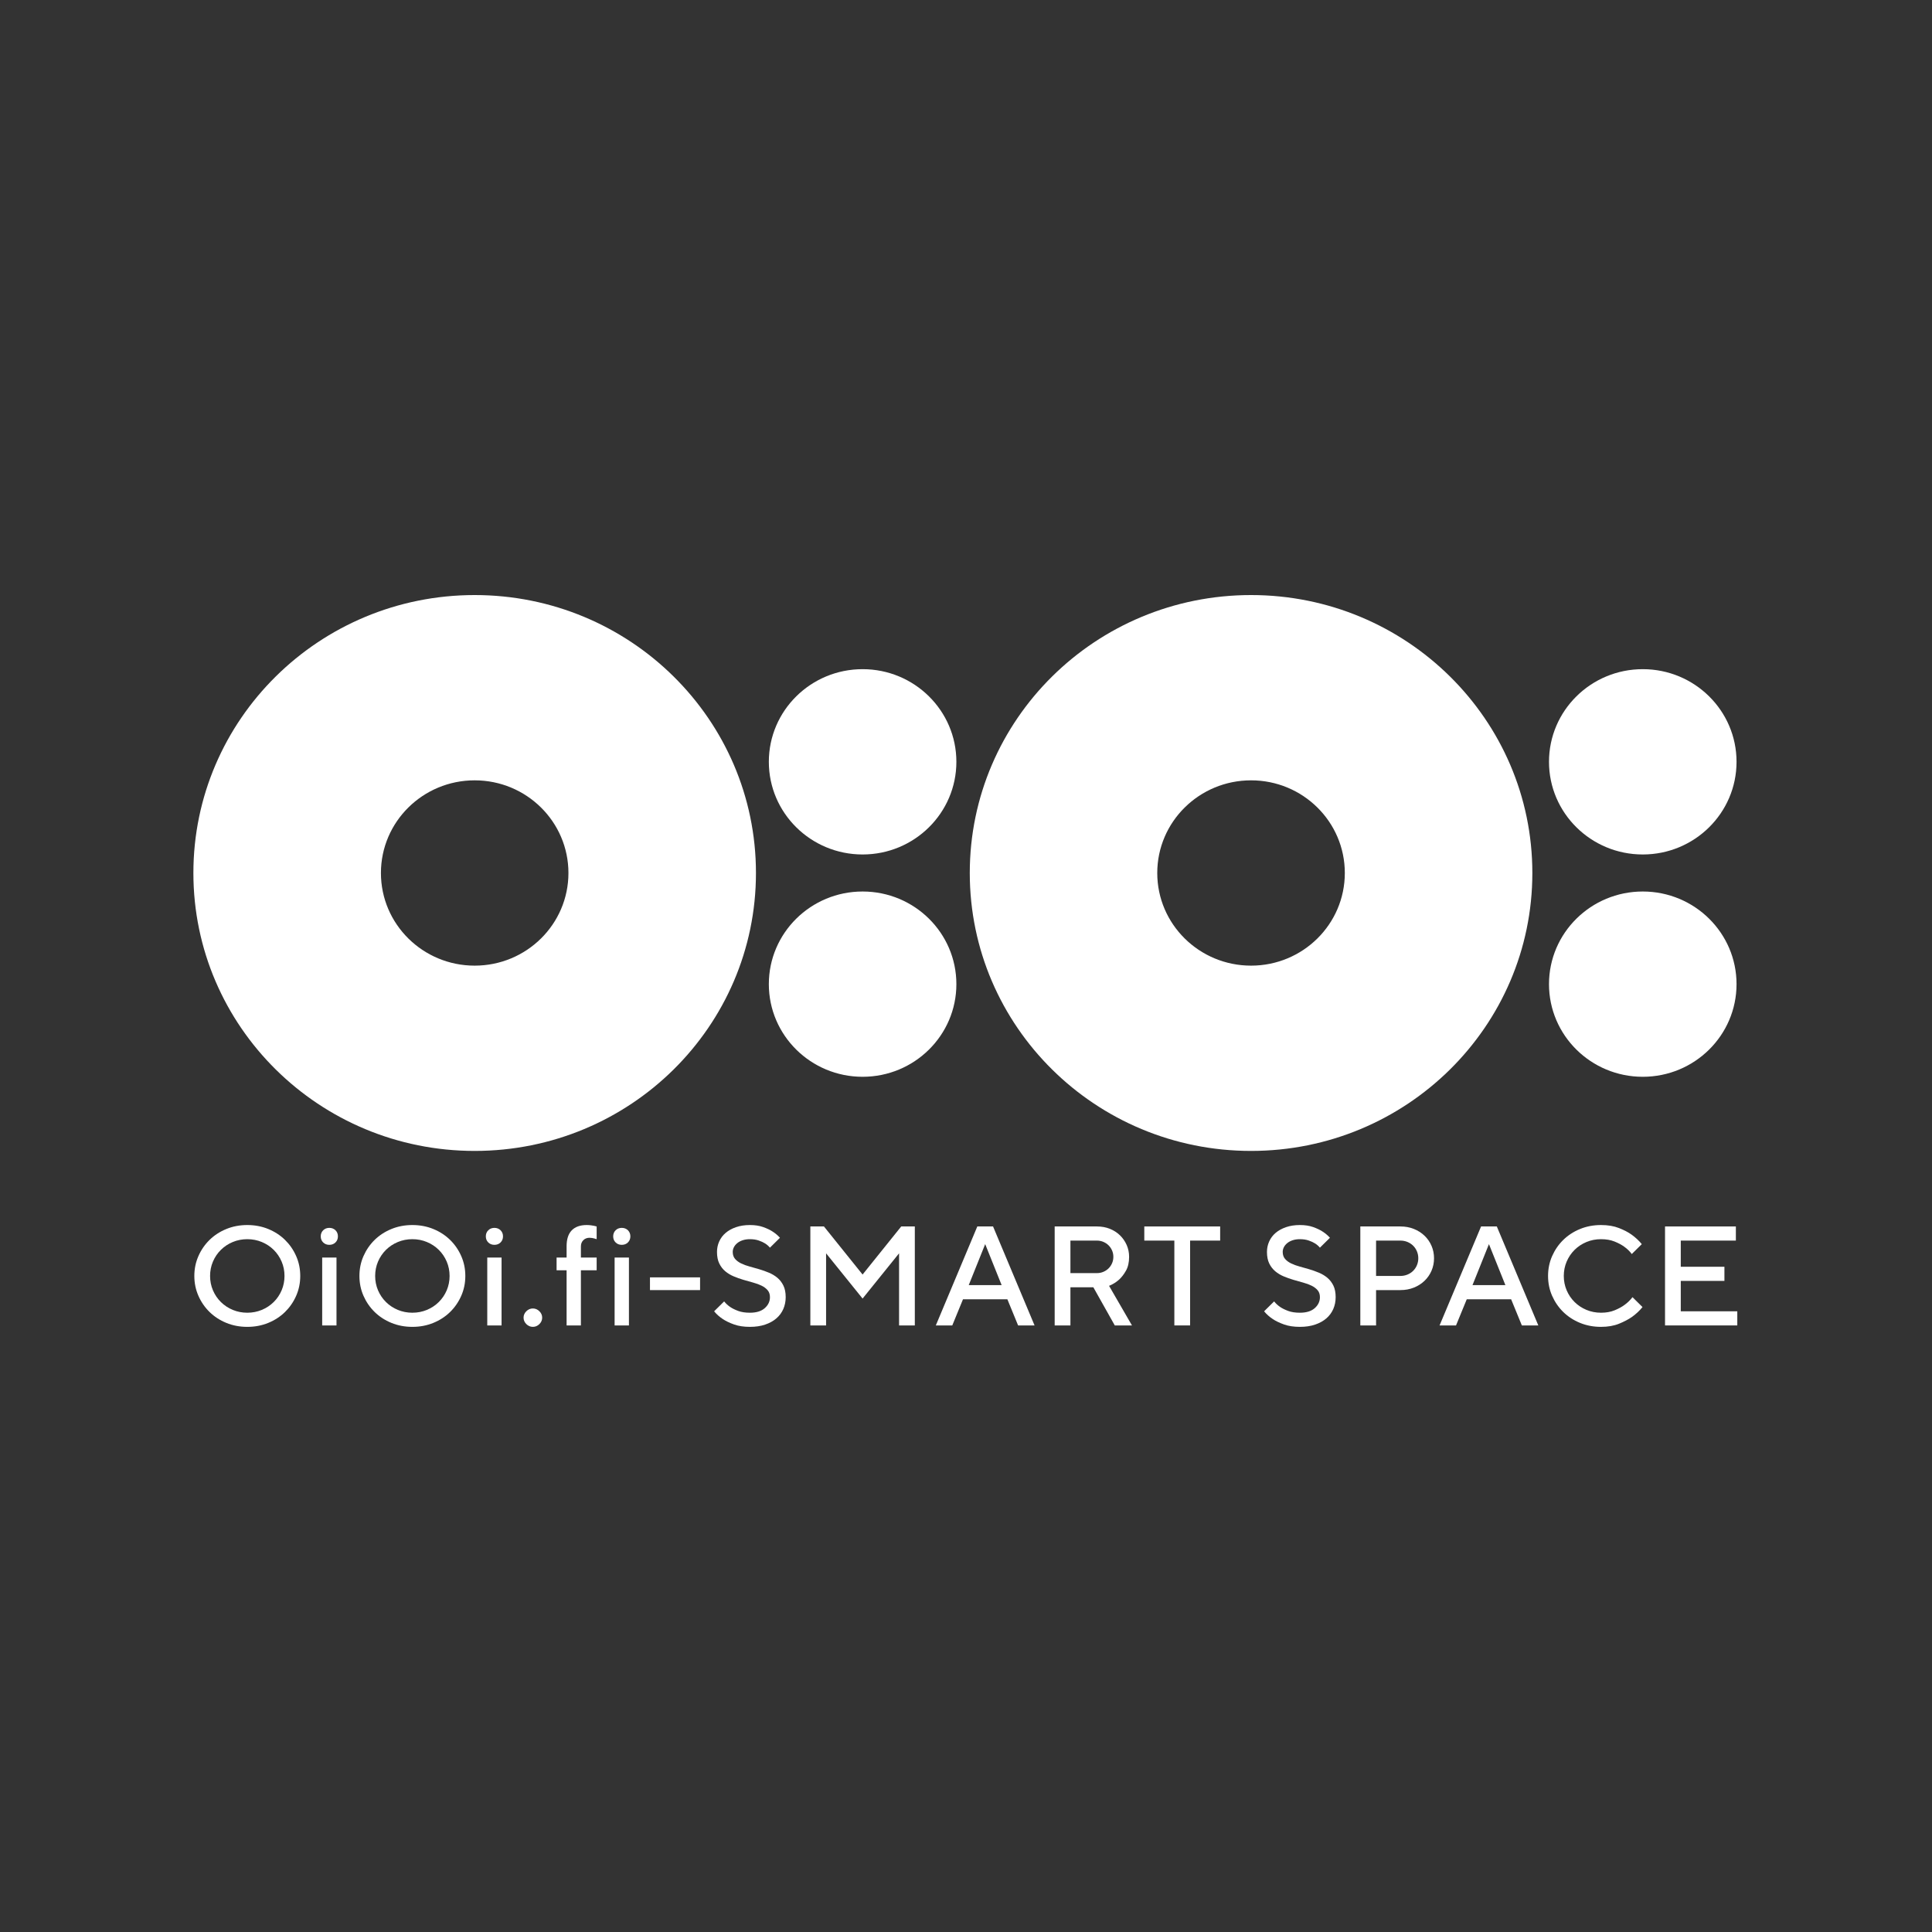 <svg width="700" height="700" viewBox="0 0 700 700" fill="none" xmlns="http://www.w3.org/2000/svg">
<rect x="0" y="0" width="700" height="700" fill="#333333" stroke="none"/>
<path d="M76.116 462.301C76.116 464.144 76.46 465.881 77.153 467.5C77.845 469.124 78.803 470.542 80.032 471.753C81.258 472.968 82.692 473.914 84.335 474.599C85.977 475.28 87.732 475.624 89.598 475.624C91.463 475.624 93.219 475.28 94.861 474.599C96.503 473.914 97.937 472.968 99.167 471.753C100.393 470.542 101.35 469.124 102.043 467.5C102.735 465.881 103.079 464.144 103.079 462.301C103.079 460.459 102.735 458.722 102.043 457.102C101.35 455.479 100.393 454.06 99.167 452.849C97.937 451.635 96.503 450.689 94.861 450.004C93.219 449.323 91.463 448.979 89.598 448.979C87.732 448.979 85.977 449.323 84.335 450.004C82.692 450.689 81.258 451.635 80.032 452.849C78.803 454.06 77.845 455.479 77.153 457.102C76.46 458.722 76.116 460.459 76.116 462.301ZM70.41 462.301C70.41 459.74 70.906 457.341 71.89 455.105C72.873 452.865 74.224 450.908 75.934 449.236C77.645 447.564 79.669 446.247 82 445.293C84.335 444.336 86.866 443.855 89.598 443.855C92.33 443.855 94.861 444.336 97.196 445.293C99.526 446.247 101.551 447.564 103.261 449.236C104.971 450.908 106.322 452.865 107.306 455.105C108.293 457.341 108.785 459.74 108.785 462.301C108.785 464.863 108.293 467.262 107.306 469.498C106.322 471.738 104.971 473.691 103.261 475.367C101.551 477.039 99.526 478.356 97.196 479.309C94.861 480.267 92.33 480.747 89.598 480.747C86.866 480.747 84.335 480.267 82 479.309C79.669 478.356 77.645 477.039 75.934 475.367C74.224 473.691 72.873 471.738 71.89 469.498C70.906 467.262 70.41 464.863 70.41 462.301Z" fill="white"/>
<path d="M121.917 480.233H116.733V455.642H121.917V480.233ZM122.435 447.957C122.435 448.842 122.14 449.576 121.554 450.159C120.967 450.738 120.222 451.029 119.325 451.029C118.424 451.029 117.683 450.738 117.093 450.159C116.506 449.576 116.211 448.842 116.211 447.957C116.211 447.068 116.506 446.334 117.093 445.751C117.683 445.172 118.424 444.881 119.325 444.881C120.222 444.881 120.967 445.172 121.554 445.751C122.14 446.334 122.435 447.068 122.435 447.957Z" fill="white"/>
<path d="M135.927 462.301C135.927 464.144 136.275 465.881 136.964 467.5C137.656 469.124 138.617 470.542 139.843 471.753C141.069 472.968 142.503 473.914 144.145 474.599C145.787 475.28 147.543 475.624 149.408 475.624C151.278 475.624 153.029 475.28 154.672 474.599C156.314 473.914 157.752 472.968 158.978 471.753C160.204 470.542 161.165 469.124 161.857 467.5C162.546 465.881 162.894 464.144 162.894 462.301C162.894 460.459 162.546 458.722 161.857 457.102C161.165 455.479 160.204 454.06 158.978 452.849C157.752 451.635 156.314 450.689 154.672 450.004C153.029 449.323 151.278 448.979 149.408 448.979C147.543 448.979 145.787 449.323 144.145 450.004C142.503 450.689 141.069 451.635 139.843 452.849C138.617 454.06 137.656 455.479 136.964 457.102C136.275 458.722 135.927 460.459 135.927 462.301ZM130.225 462.301C130.225 459.74 130.716 457.341 131.7 455.105C132.688 452.865 134.035 450.908 135.745 449.236C137.459 447.564 139.48 446.247 141.814 445.293C144.145 444.336 146.68 443.855 149.408 443.855C152.14 443.855 154.672 444.336 157.006 445.293C159.341 446.247 161.361 447.564 163.075 449.236C164.786 450.908 166.133 452.865 167.12 455.105C168.104 457.341 168.596 459.74 168.596 462.301C168.596 464.863 168.104 467.262 167.12 469.498C166.133 471.738 164.786 473.691 163.075 475.367C161.361 477.039 159.341 478.356 157.006 479.309C154.672 480.267 152.14 480.747 149.408 480.747C146.68 480.747 144.145 480.267 141.814 479.309C139.48 478.356 137.459 477.039 135.745 475.367C134.035 473.691 132.688 471.738 131.7 469.498C130.716 467.262 130.225 464.863 130.225 462.301Z" fill="white"/>
<path d="M181.728 480.233H176.544V455.642H181.728V480.233ZM182.246 447.957C182.246 448.842 181.955 449.576 181.364 450.159C180.778 450.738 180.036 451.029 179.136 451.029C178.239 451.029 177.493 450.738 176.907 450.159C176.317 449.576 176.025 448.842 176.025 447.957C176.025 447.068 176.317 446.334 176.907 445.751C177.493 445.172 178.239 444.881 179.136 444.881C180.036 444.881 180.778 445.172 181.364 445.751C181.955 446.334 182.246 447.068 182.246 447.957Z" fill="white"/>
<path d="M196.44 477.413C196.44 478.302 196.103 479.078 195.426 479.747C194.752 480.413 193.965 480.746 193.069 480.746C192.168 480.746 191.381 480.413 190.708 479.747C190.034 479.078 189.697 478.302 189.697 477.413C189.697 476.527 190.034 475.748 190.708 475.082C191.381 474.416 192.168 474.083 193.069 474.083C193.965 474.083 194.752 474.416 195.426 475.082C196.103 475.748 196.44 476.527 196.44 477.413Z" fill="white"/>
<path d="M216.179 460.251H210.473V480.233H205.289V460.251H201.66V455.642H205.289V451.54C205.289 448.979 205.909 447.06 207.154 445.778C208.399 444.499 210.196 443.855 212.55 443.855C213.068 443.855 213.541 443.882 213.976 443.935C214.408 443.984 214.797 444.045 215.142 444.113L216.179 444.37V448.979C215.902 448.911 215.626 448.827 215.35 448.725C215.108 448.657 214.832 448.596 214.517 448.544C214.207 448.494 213.897 448.468 213.587 448.468C212.686 448.468 211.944 448.759 211.354 449.338C210.768 449.921 210.473 450.67 210.473 451.593V455.642H216.179V460.251Z" fill="white"/>
<path d="M227.874 480.233H222.686V455.642H227.874V480.233ZM228.392 447.957C228.392 448.842 228.097 449.576 227.511 450.159C226.92 450.738 226.179 451.029 225.278 451.029C224.381 451.029 223.636 450.738 223.05 450.159C222.463 449.576 222.168 448.842 222.168 447.957C222.168 447.068 222.463 446.334 223.05 445.751C223.636 445.172 224.381 444.881 225.278 444.881C226.179 444.881 226.92 445.172 227.511 445.751C228.097 446.334 228.392 447.068 228.392 447.957Z" fill="white"/>
<path d="M253.649 462.814H235.498V467.427H253.649V462.814Z" fill="white"/>
<path d="M278.965 469.986C278.965 468.961 278.688 468.125 278.136 467.478C277.583 466.827 276.857 466.282 275.956 465.835C275.06 465.393 274.038 465.018 272.899 464.708C271.756 464.401 270.583 464.068 269.373 463.709C268.162 463.353 266.985 462.933 265.846 462.456C264.703 461.976 263.686 461.363 262.785 460.61C261.888 459.861 261.162 458.919 260.609 457.791C260.057 456.667 259.781 455.264 259.781 453.591C259.781 452.259 260.046 450.995 260.583 449.8C261.12 448.604 261.896 447.571 262.918 446.701C263.935 445.831 265.188 445.138 266.675 444.627C268.162 444.113 269.838 443.855 271.707 443.855C273.539 443.855 275.128 444.098 276.475 444.574C277.826 445.051 278.949 445.581 279.846 446.164C280.917 446.845 281.833 447.613 282.593 448.468L278.965 452.055C278.48 451.472 277.894 450.961 277.201 450.519C276.615 450.14 275.854 449.792 274.92 449.467C273.989 449.141 272.914 448.979 271.707 448.979C270.739 448.979 269.865 449.107 269.085 449.365C268.309 449.622 267.651 449.97 267.118 450.417C266.58 450.859 266.175 451.355 265.899 451.9C265.623 452.448 265.483 453.012 265.483 453.591C265.483 454.616 265.759 455.453 266.312 456.104C266.864 456.751 267.591 457.299 268.491 457.742C269.388 458.185 270.409 458.563 271.548 458.869C272.691 459.176 273.868 459.509 275.075 459.868C276.286 460.228 277.462 460.644 278.601 461.125C279.744 461.601 280.762 462.214 281.662 462.967C282.559 463.72 283.286 464.659 283.838 465.786C284.394 466.914 284.671 468.314 284.671 469.986C284.671 471.522 284.383 472.949 283.815 474.266C283.244 475.579 282.404 476.714 281.299 477.671C280.194 478.628 278.836 479.378 277.228 479.926C275.62 480.471 273.781 480.747 271.707 480.747C269.494 480.747 267.575 480.456 265.948 479.873C264.325 479.294 262.978 478.644 261.903 477.928C260.662 477.107 259.607 476.169 258.74 475.109L262.373 471.522C262.959 472.275 263.701 472.957 264.601 473.573C265.362 474.084 266.323 474.553 267.481 474.981C268.639 475.408 270.046 475.624 271.707 475.624C274.057 475.624 275.854 475.068 277.099 473.955C278.344 472.847 278.965 471.522 278.965 469.986Z" fill="white"/>
<path d="M326.53 444.368H331.457V480.231H325.751V454.1L312.53 470.495L299.306 454.1V480.231H293.604V444.368H298.526L312.53 461.789L326.53 444.368Z" fill="white"/>
<path d="M354.099 444.368H359.801L374.842 480.231H368.879L364.989 470.752H348.912L345.026 480.231H339.062L354.099 444.368ZM350.989 465.629H362.915L356.952 450.77L350.989 465.629Z" fill="white"/>
<path d="M382.129 444.368H397.427C399.122 444.368 400.677 444.648 402.096 445.212C403.511 445.776 404.737 446.563 405.778 447.569C406.814 448.576 407.624 449.749 408.214 451.081C408.801 452.412 409.096 453.846 409.096 455.383C409.096 457.399 408.714 459.072 407.953 460.404C407.193 461.736 406.364 462.81 405.464 463.631C404.393 464.589 403.182 465.338 401.835 465.886L410.133 480.231H403.908L396.133 466.397H387.835V480.231H382.129V444.368ZM403.39 455.383C403.39 454.562 403.235 453.794 402.925 453.078C402.614 452.359 402.191 451.735 401.653 451.205C401.116 450.679 400.488 450.259 399.761 449.953C399.035 449.643 398.255 449.491 397.427 449.491H387.835V461.274H397.427C398.255 461.274 399.035 461.123 399.761 460.812C400.488 460.506 401.116 460.086 401.653 459.56C402.191 459.03 402.614 458.406 402.925 457.687C403.235 456.972 403.39 456.204 403.39 455.383Z" fill="white"/>
<path d="M442.085 444.368V449.491H431.195V480.231H425.489V449.491H414.6V444.368H442.085Z" fill="white"/>
<path d="M478.232 469.986C478.232 468.961 477.956 468.125 477.403 467.478C476.847 466.827 476.125 466.282 475.224 465.835C474.323 465.393 473.306 465.018 472.163 464.708C471.024 464.401 469.847 464.068 468.64 463.709C467.429 463.353 466.253 462.933 465.114 462.456C463.971 461.976 462.953 461.363 462.053 460.61C461.156 459.861 460.429 458.919 459.873 457.791C459.321 456.667 459.045 455.264 459.045 453.591C459.045 452.259 459.313 450.995 459.851 449.8C460.384 448.604 461.163 447.571 462.181 446.701C463.203 445.831 464.455 445.138 465.942 444.627C467.429 444.113 469.106 443.855 470.971 443.855C472.802 443.855 474.395 444.098 475.742 444.574C477.089 445.051 478.213 445.581 479.114 446.164C480.185 446.845 481.1 447.613 481.861 448.468L478.232 452.055C477.748 451.472 477.161 450.961 476.469 450.519C475.882 450.14 475.122 449.792 474.187 449.467C473.253 449.141 472.182 448.979 470.971 448.979C470.002 448.979 469.132 449.107 468.353 449.365C467.577 449.622 466.919 449.97 466.381 450.417C465.848 450.859 465.439 451.355 465.163 451.9C464.887 452.448 464.751 453.012 464.751 453.591C464.751 454.616 465.027 455.453 465.579 456.104C466.132 456.751 466.858 457.299 467.759 457.742C468.655 458.185 469.677 458.563 470.816 458.869C471.959 459.176 473.132 459.509 474.342 459.868C475.553 460.228 476.726 460.644 477.869 461.125C479.008 461.601 480.029 462.214 480.93 462.967C481.827 463.72 482.553 464.659 483.106 465.786C483.658 466.914 483.934 468.314 483.934 469.986C483.934 471.522 483.65 472.949 483.079 474.266C482.508 475.579 481.672 476.714 480.567 477.671C479.458 478.628 478.103 479.378 476.495 479.926C474.887 480.471 473.045 480.747 470.971 480.747C468.761 480.747 466.839 480.456 465.216 479.873C463.593 479.294 462.242 478.644 461.171 477.928C459.926 477.107 458.874 476.169 458.008 475.109L461.636 471.522C462.227 472.275 462.968 472.957 463.869 473.573C464.629 474.084 465.587 474.553 466.745 474.981C467.902 475.408 469.314 475.624 470.971 475.624C473.325 475.624 475.122 475.068 476.367 473.955C477.608 472.847 478.232 471.522 478.232 469.986Z" fill="white"/>
<path d="M507.39 444.368C509.153 444.368 510.78 444.667 512.267 445.265C513.754 445.863 515.04 446.68 516.13 447.724C517.216 448.765 518.064 449.987 518.669 451.387C519.274 452.787 519.577 454.289 519.577 455.894C519.577 457.502 519.274 459.004 518.669 460.404C518.064 461.804 517.216 463.026 516.13 464.067C515.04 465.107 513.754 465.928 512.267 466.526C510.78 467.124 509.153 467.423 507.39 467.423H498.577V480.231H492.871V444.368H507.39ZM498.577 449.491V462.299H507.39C508.29 462.299 509.138 462.137 509.932 461.811C510.727 461.49 511.419 461.036 512.006 460.457C512.592 459.874 513.054 459.193 513.379 458.406C513.708 457.619 513.875 456.783 513.875 455.894C513.875 455.008 513.708 454.172 513.379 453.385C513.054 452.598 512.592 451.917 512.006 451.334C511.419 450.755 510.727 450.301 509.932 449.976C509.138 449.654 508.29 449.491 507.39 449.491H498.577Z" fill="white"/>
<path d="M536.623 444.368H542.325L557.361 480.231H551.398L547.512 470.752H531.435L527.545 480.231H521.582L536.623 444.368ZM533.508 465.629H545.435L539.472 450.77L533.508 465.629Z" fill="white"/>
<path d="M580.072 443.855C582.562 443.855 584.723 444.215 586.554 444.934C588.389 445.649 589.925 446.451 591.17 447.34C592.589 448.366 593.815 449.508 594.852 450.772L591.223 454.359C590.497 453.368 589.581 452.482 588.476 451.695C587.542 451.014 586.376 450.39 584.972 449.826C583.572 449.262 581.942 448.979 580.072 448.979C578.207 448.979 576.451 449.323 574.809 450.004C573.167 450.689 571.733 451.635 570.507 452.849C569.281 454.06 568.32 455.479 567.628 457.102C566.939 458.722 566.591 460.459 566.591 462.301C566.591 464.144 566.939 465.881 567.628 467.5C568.32 469.124 569.281 470.542 570.507 471.753C571.733 472.968 573.167 473.914 574.809 474.599C576.451 475.28 578.207 475.624 580.072 475.624C581.942 475.624 583.584 475.333 584.999 474.75C586.418 474.171 587.61 473.52 588.578 472.805C589.717 471.984 590.686 471.046 591.481 469.986L595.113 473.573C594.038 474.905 592.759 476.101 591.276 477.16C589.997 478.046 588.431 478.867 586.581 479.62C584.734 480.369 582.562 480.747 580.072 480.747C577.344 480.747 574.809 480.267 572.478 479.309C570.144 478.356 568.123 477.039 566.409 475.367C564.699 473.691 563.352 471.738 562.364 469.498C561.381 467.262 560.889 464.863 560.889 462.301C560.889 459.74 561.381 457.341 562.364 455.105C563.352 452.865 564.699 450.908 566.409 449.236C568.123 447.564 570.144 446.247 572.478 445.293C574.809 444.336 577.344 443.855 580.072 443.855Z" fill="white"/>
<path d="M629.455 475.108V480.231H603.271V444.368H628.937V449.491H608.974V458.97H624.79V464.093H608.974V475.108H629.455Z" fill="white"/>
<path d="M595.205 390.141C613.969 390.141 629.18 375.113 629.18 356.575C629.18 338.037 613.969 323.009 595.205 323.009C576.441 323.009 561.23 338.037 561.23 356.575C561.23 375.113 576.441 390.141 595.205 390.141Z" fill="white"/>
<path d="M595.205 309.591C613.969 309.591 629.18 294.561 629.18 276.021C629.18 257.481 613.969 242.452 595.205 242.452C576.441 242.452 561.23 257.481 561.23 276.021C561.23 294.561 576.441 309.591 595.205 309.591Z" fill="white"/>
<path d="M453.287 349.87C434.52 349.87 419.297 334.845 419.297 316.305C419.297 297.76 434.52 282.731 453.287 282.731C472.047 282.731 487.254 297.76 487.254 316.305C487.254 334.845 472.047 349.87 453.287 349.87ZM453.287 215.599C396.981 215.599 351.367 260.687 351.367 316.305C351.367 371.919 396.981 417.002 453.287 417.002C509.567 417.002 555.2 371.919 555.2 316.305C555.2 260.687 509.567 215.599 453.287 215.599Z" fill="white"/>
<path d="M312.539 390.141C331.303 390.141 346.514 375.113 346.514 356.575C346.514 338.037 331.303 323.009 312.539 323.009C293.775 323.009 278.564 338.037 278.564 356.575C278.564 375.113 293.775 390.141 312.539 390.141Z" fill="white"/>
<path d="M312.539 309.591C331.303 309.591 346.514 294.561 346.514 276.021C346.514 257.481 331.303 242.452 312.539 242.452C293.775 242.452 278.564 257.481 278.564 276.021C278.564 294.561 293.775 309.591 312.539 309.591Z" fill="white"/>
<path d="M171.985 349.87C153.221 349.87 138.018 334.845 138.018 316.305C138.018 297.76 153.221 282.731 171.985 282.731C190.752 282.731 205.955 297.76 205.955 316.305C205.955 334.845 190.752 349.87 171.985 349.87ZM171.985 215.599C115.697 215.599 70.068 260.687 70.068 316.305C70.068 371.919 115.697 417.002 171.985 417.002C228.28 417.002 273.897 371.919 273.897 316.305C273.897 260.687 228.28 215.599 171.985 215.599Z" fill="white"/>
</svg>
